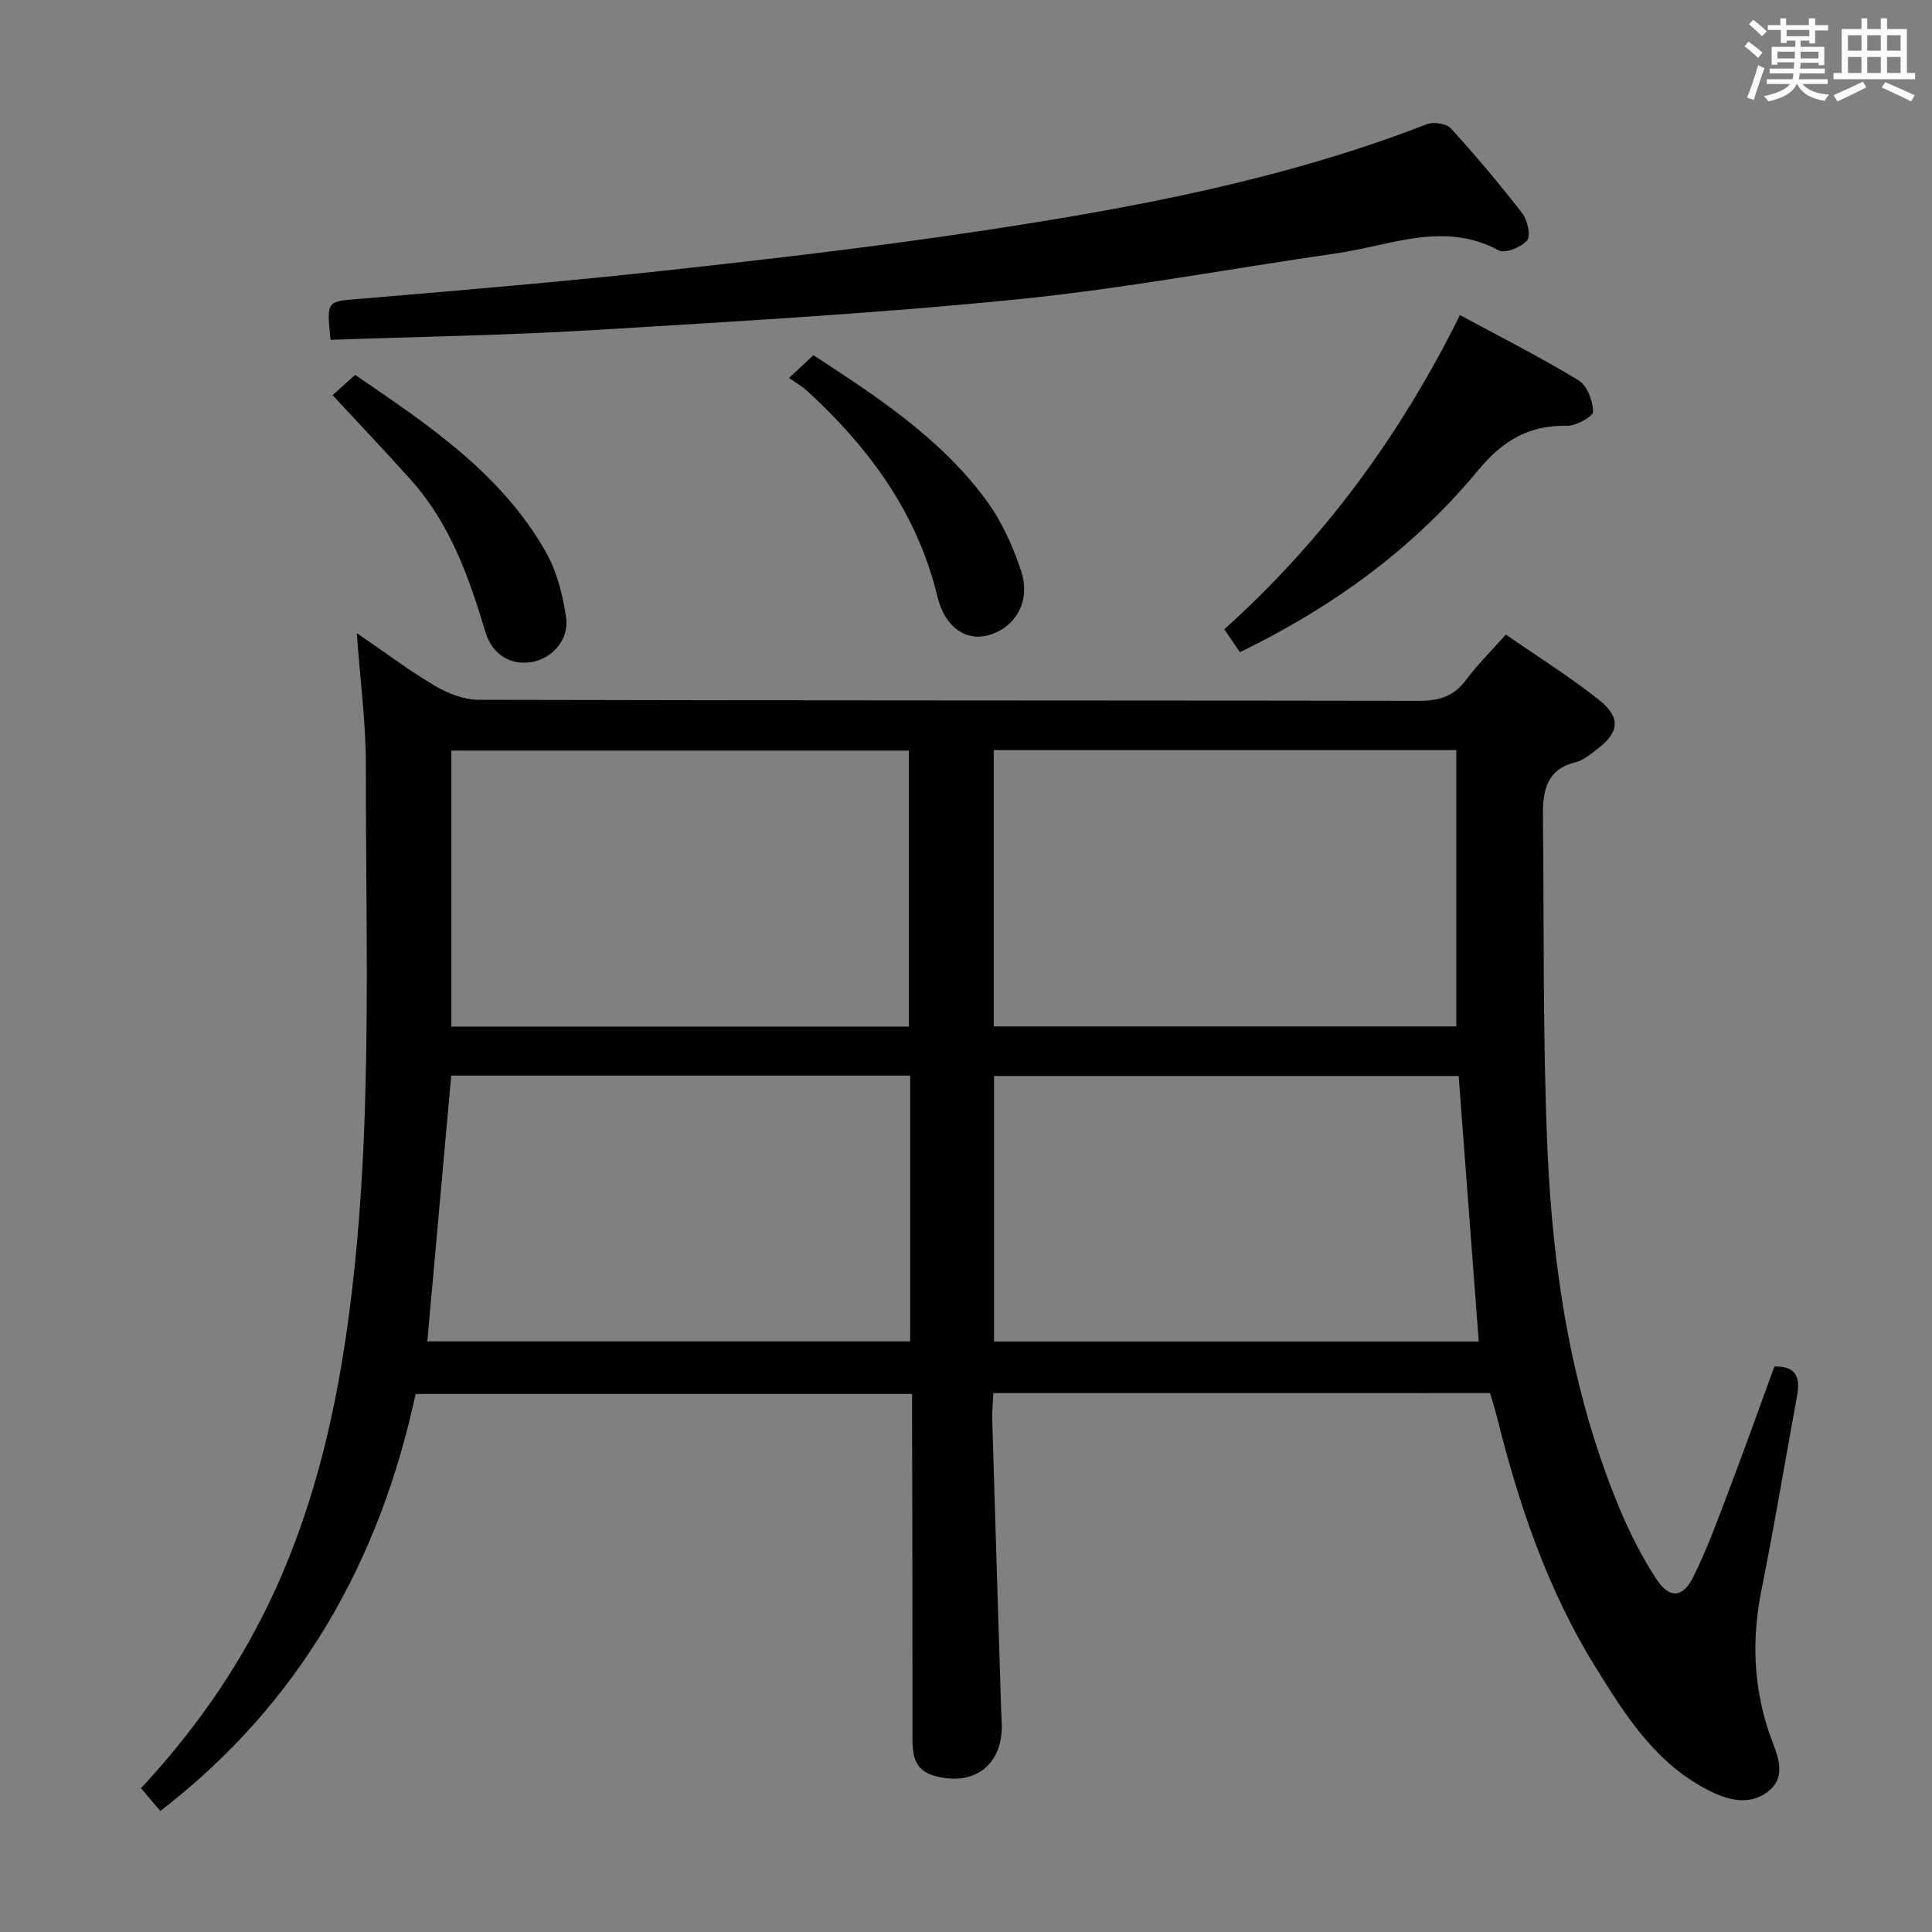 <svg enable-background="new 0 0 400 400" viewBox="0 0 400 400" xmlns="http://www.w3.org/2000/svg"><rect x="0" y="0" width="400" height="400" fill="#808080" stroke="none"/><path d="m361.2 9.6.8-1c.9.7 1.9 1.4 2.9 2.3l-.9 1.1c-1-1-2-1.8-2.8-2.4zm.5 10.6c.9-2.1 1.6-4.3 2.3-6.7.4.2.8.4 1.3.6-.7 2.1-1.5 4.3-2.2 6.6zm.4-15.2.9-.9c1 .8 2 1.6 2.8 2.4l-1 1c-.9-.9-1.8-1.7-2.7-2.5zm12.5-1.2h1.2v1.4h2.7v1.1h-2.7v2.7h-1.2v-.6h-1.8v1.3h4.9v3.8h-1.2v-.5h-3.7c0 .4-.1.9-.1 1.2h5.1v1h-5.2c0 .5-.1.9-.2 1.2h6v1h-5.2c1.1 1.3 2.9 2 5.5 2.2-.4.4-.7.8-.9 1.3-2.9-.5-4.8-1.6-5.7-3.5h-.1c-.8 1.7-2.7 2.9-5.9 3.6-.2-.4-.6-.8-.9-1.1 2.8-.6 4.6-1.4 5.4-2.5h-4.8v-1h5.3c.1-.3.2-.7.2-1.2h-4.9v-1h5c0-.4 0-.8.1-1.3h-3.5v.5h-1.2v-3.7h4.9v-1.3h-1.8v.5h-1.2v-2.7h-2.7v-1h2.6v-1.4h1.2v1.4h4.7v-1.4zm-6.6 8.3h3.6c0-.4 0-.9 0-1.4h-3.6zm1.9-4.6h4.7v-1.3h-4.7zm6.6 3.2h-3.7v1.4h3.7z" fill="#fbfafc"/><path d="m385.3 3.8h1.3v2.2h2.8v-2.2h1.3v2.2h4.1v9.1h1.7v1.3h-16.9v-1.3h1.7v-9.1h4.1v-2.2zm.4 13.1.7 1.2c-1.8.9-3.8 1.9-6 2.9-.2-.4-.5-.8-.8-1.3 2.3-1 4.3-1.9 6.1-2.8zm-3.1-6.4h2.8v-3.2h-2.8zm0 4.6h2.8v-3.3h-2.8zm4-4.6h2.8v-3.2h-2.8zm0 4.6h2.8v-3.3h-2.8zm3.7 1.9c2.1.9 4.1 1.8 6.1 2.7l-.7 1.3c-2.2-1.1-4.2-2-6.1-2.9zm3.2-9.7h-2.8v3.2h2.8v-3.1zm-2.8 7.8h2.8v-3.3h-2.8z" fill="#fbfafc"/><g fill="#010000"><path d="m205.66 288.43c-.09 1.97-.28 3.76-.23 5.54.59 19.96 1.22 39.91 1.84 59.87.04 1.16.13 2.33.14 3.49.05 8.23-5.85 12.57-13.88 10.35-4.13-1.14-4.62-4.13-4.61-7.73.02-21.83-.04-43.66-.08-65.49 0-1.81 0-3.63 0-5.86-34.24 0-68.15 0-102.79 0-7.41 34.5-23.88 64.03-52.86 86.35-1.36-1.61-2.6-3.08-3.99-4.73 10.59-11.4 19.32-23.68 26.04-37.39 9.02-18.41 13.85-38 16.68-58.17 5.41-38.59 3.78-77.43 3.83-116.19.01-8.76-1.17-17.53-1.88-27.4 5.89 4.03 10.86 7.79 16.19 10.93 2.69 1.59 6.05 2.89 9.1 2.89 64.83.16 129.66.09 194.49.21 4.17.01 7.28-.82 9.84-4.28 2.36-3.19 5.23-6 8.28-9.44 6.54 4.54 13.16 8.67 19.23 13.48 4.71 3.74 4.28 6.82-.55 10.42-1.33.99-2.72 2.17-4.26 2.54-5.99 1.45-6.79 5.91-6.74 10.93.24 22.98-.06 45.97.92 68.92 1.09 25.47 4.98 50.59 14.83 74.37 2.15 5.18 4.71 10.29 7.79 14.97 2.63 4 5.4 3.83 7.53-.42 2.89-5.76 5.09-11.88 7.39-17.92 3.24-8.52 6.3-17.1 9.46-25.75 4.61-.11 5.37 2.35 4.69 6.07-2.46 13.39-4.68 26.82-7.36 40.16-2.02 10.03-1.71 19.74 1.54 29.49 1.35 4.04 4.27 8.99-.37 12.41-4.35 3.21-9.38 1.22-13.65-1.2-10.1-5.72-16.04-15.25-21.92-24.75-9.92-16-15.85-33.58-20.37-51.72-.4-1.6-.91-3.17-1.42-4.96-34.21.01-68.3.01-102.85.01zm95.85-75.92c0-19.48 0-38.37 0-57.2-32.18 0-63.91 0-95.77 0v57.2zm-113.33-57.11c-32.18 0-63.53 0-94.73 0v57.14h94.73c0-19.17 0-38.07 0-57.14zm117.98 122.35c-1.42-18.72-2.79-36.87-4.16-54.98-32.23 0-64.14 0-96.19 0v54.98zm-217.69-.03h99.98c0-18.46 0-36.64 0-55.03-31.94 0-63.51 0-95.03 0-1.66 18.43-3.3 36.59-4.95 55.03z"/><path d="m68.44 70.36c-.85-8.23-.82-7.91 6.08-8.49 21.01-1.77 42.03-3.54 62.98-5.83 21.94-2.4 43.88-4.96 65.71-8.25 31.34-4.73 62.49-10.53 92.24-22.09 1.37-.53 4.02-.11 4.94.89 5.15 5.65 10.1 11.51 14.77 17.56 1.09 1.41 1.82 4.65 1 5.63-1.19 1.42-4.57 2.76-5.89 2.05-11.35-6.12-22.32-1-33.38.59-22.15 3.19-44.19 7.34-66.42 9.57-29.07 2.91-58.28 4.57-87.46 6.34-18.06 1.09-36.17 1.37-54.57 2.03z"/><path d="m256.71 135.03c-1.01-1.48-2-2.94-3.23-4.74 20.49-18.44 36.44-40.12 48.79-65.06 8.42 4.55 16.67 8.73 24.55 13.51 1.77 1.07 2.97 4.24 3.01 6.47.02 1-3.48 2.98-5.35 2.94-7.88-.16-13.3 3-18.4 9.16-13.3 16.09-29.9 28.26-49.37 37.72z"/><path d="m68.86 81.82c1.5-1.36 2.95-2.66 4.66-4.2 15.12 10.31 30.23 20.37 39.47 36.62 2.29 4.03 3.52 8.91 4.21 13.55.69 4.65-2.92 8.6-7.17 9.29-4.22.69-8.09-1.47-9.51-6.18-3.41-11.35-7.3-22.42-15.36-31.44-5.18-5.81-10.56-11.44-16.3-17.64z"/><path d="m163.37 78.25c2.27-2.13 3.58-3.35 5.03-4.71 13.32 8.67 26.41 17.26 35.81 30.06 3.16 4.3 5.49 9.45 7.18 14.54 2.1 6.3-1.11 11.81-6.77 13.38-4.57 1.27-8.99-1.58-10.53-7.98-4.18-17.34-14.16-30.85-26.99-42.62-.97-.89-2.15-1.55-3.73-2.67z"/></g></svg>